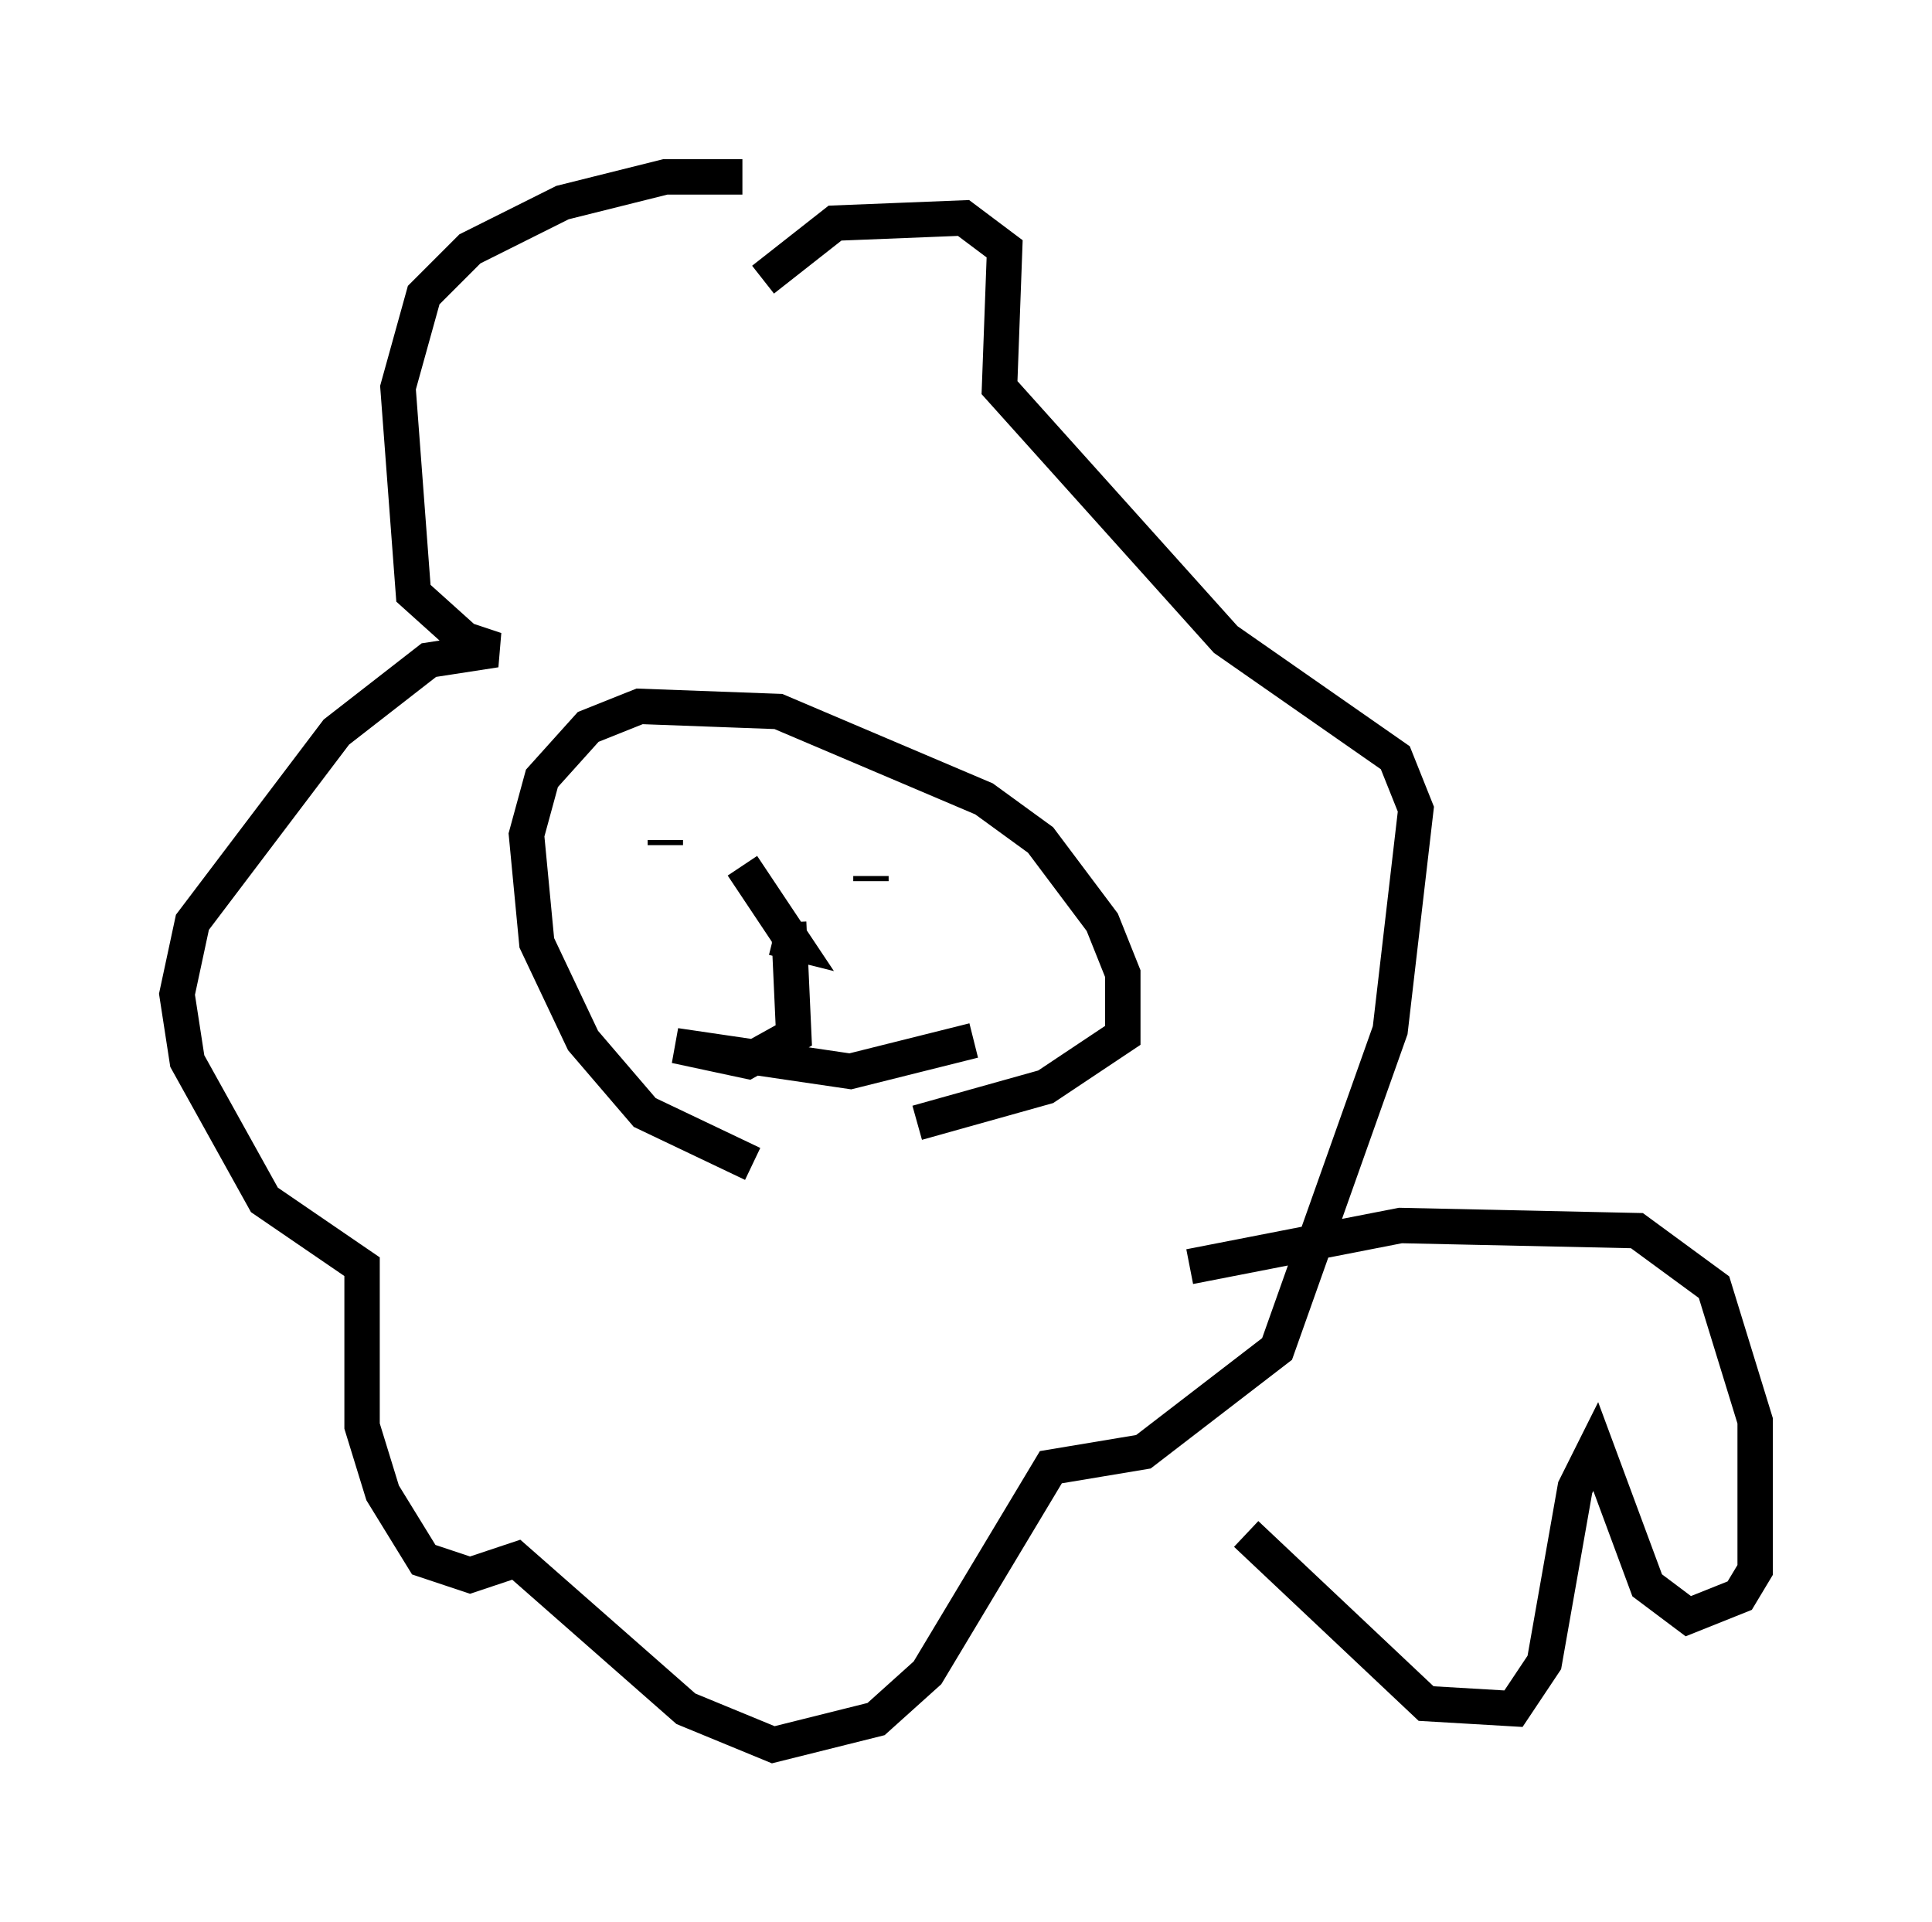 <?xml version="1.0" encoding="utf-8" ?>
<svg baseProfile="full" height="54.302" version="1.1" width="54.592" xmlns="http://www.w3.org/2000/svg" xmlns:ev="http://www.w3.org/2001/xml-events" xmlns:xlink="http://www.w3.org/1999/xlink"><defs /><rect fill="white" height="54.302" width="54.592" x="0" y="0" /><path d="M27.078, 33.905 m-5.81, -1.017 l-3.05, -1.453 -1.743, -2.034 l-1.307, -2.76 -0.291, -3.05 l0.436, -1.598 1.307, -1.453 l1.453, -0.581 3.922, 0.145 l5.81, 2.469 1.598, 1.162 l1.743, 2.324 0.581, 1.453 l0.0, 1.743 -2.179, 1.453 l-3.631, 1.017 m-1.307, -6.827 l0.0, -0.145 m-5.81, -0.872 l0.0, -0.145 m3.05, 2.76 l0.581, 0.145 -1.453, -2.179 m1.307, 1.598 l0.145, 3.196 -1.307, 0.726 l-2.034, -0.436 4.939, 0.726 l3.486, -0.872 m-6.536, -24.402 l-2.179, 0.0 -2.905, 0.726 l-2.615, 1.307 -1.307, 1.307 l-0.726, 2.615 0.436, 5.81 l1.453, 1.307 0.872, 0.291 l-1.888, 0.291 -2.615, 2.034 l-4.067, 5.374 -0.436, 2.034 l0.291, 1.888 2.179, 3.922 l2.76, 1.888 0.0, 4.503 l0.581, 1.888 1.162, 1.888 l1.307, 0.436 1.307, -0.436 l4.793, 4.212 2.469, 1.017 l2.905, -0.726 1.453, -1.307 l3.486, -5.81 2.615, -0.436 l3.777, -2.905 3.196, -9.006 l0.726, -6.246 -0.581, -1.453 l-4.793, -3.341 -6.391, -7.117 l0.145, -3.922 -1.162, -0.872 l-3.631, 0.145 -2.034, 1.598 m12.056, 27.888 l5.955, -1.162 6.682, 0.145 l2.179, 1.598 1.162, 3.777 l0.0, 4.212 -0.436, 0.726 l-1.453, 0.581 -1.162, -0.872 l-1.453, -3.922 -0.581, 1.162 l-0.872, 4.939 -0.872, 1.307 l-2.469, -0.145 -5.084, -4.793 " fill="none" stroke="black" stroke-width="1" /></svg>